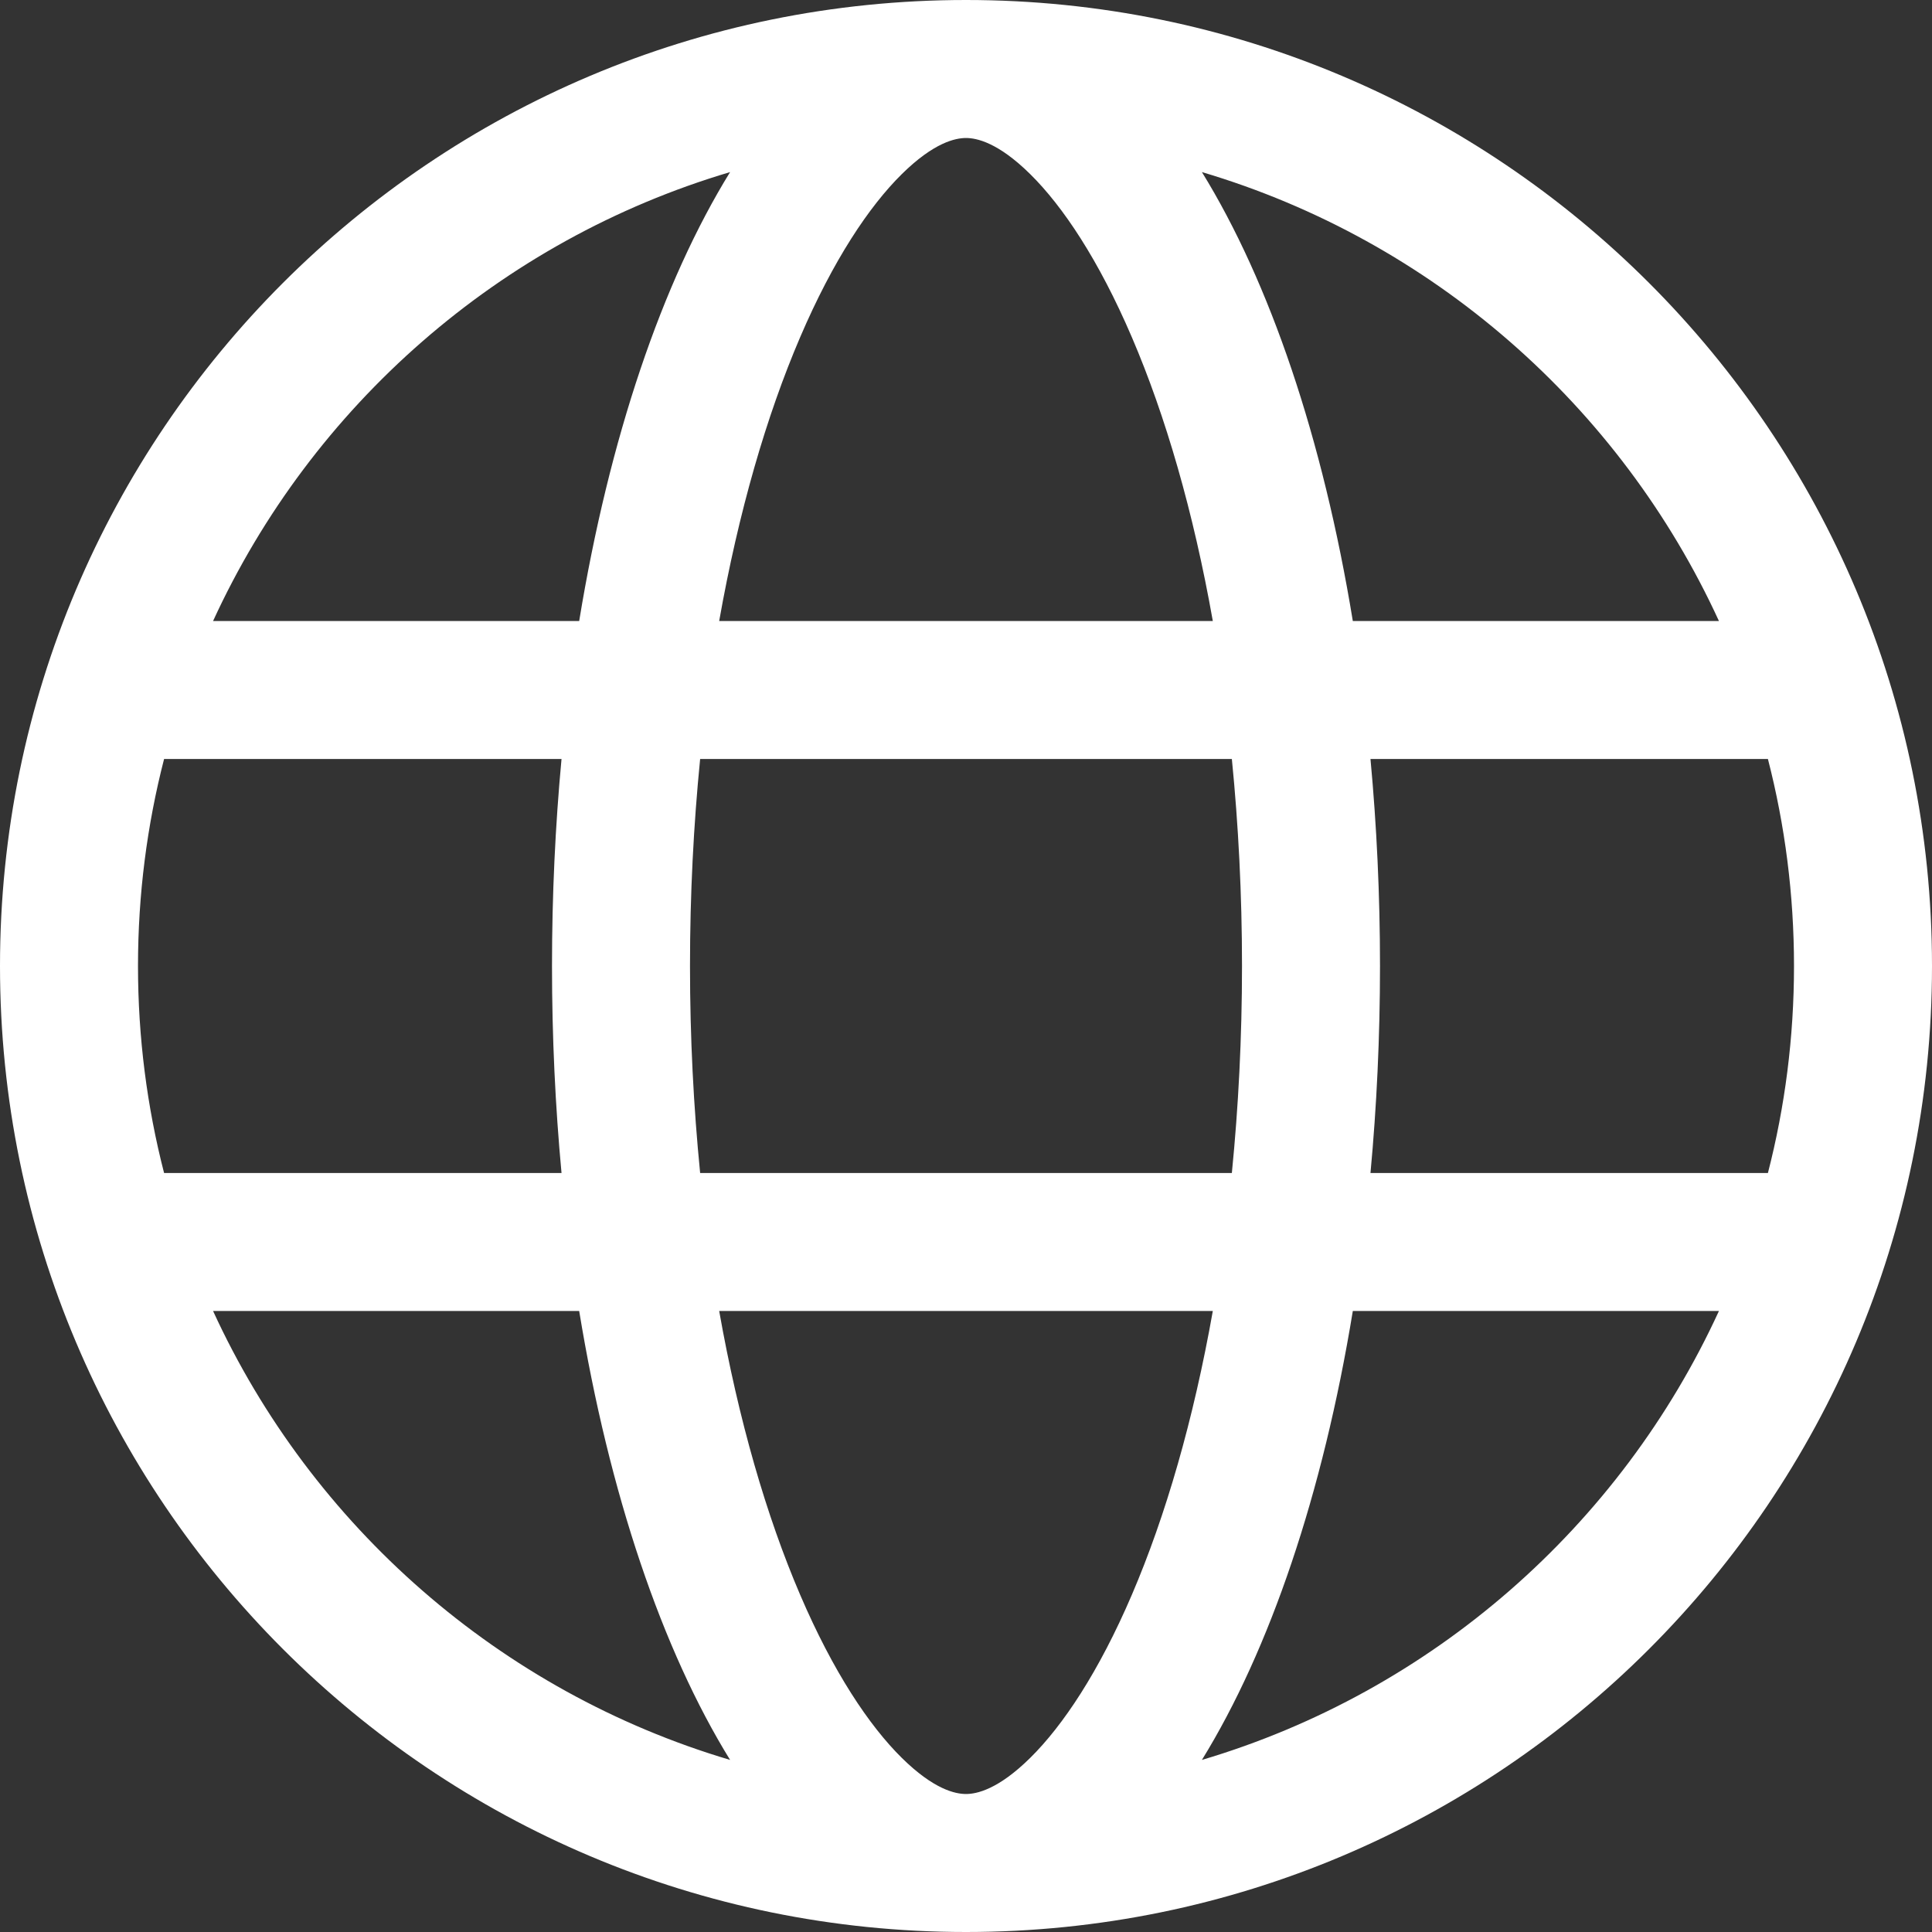 <svg width="28" height="28" viewBox="0 0 28 28" fill="none" xmlns="http://www.w3.org/2000/svg">
<rect x="0" y="0" width="28" height="28" fill="#333333" stroke="none"/>
<path fill-rule="evenodd" clip-rule="evenodd" d="M14 26C14.152 26 14.464 25.937 14.931 25.476C15.405 25.008 15.925 24.23 16.404 23.112C16.892 21.974 17.297 20.58 17.577 19H10.423C10.703 20.58 11.108 21.974 11.596 23.112C12.075 24.23 12.595 25.008 13.069 25.476C13.536 25.937 13.848 26 14 26ZM10.147 17C10.052 16.044 10 15.04 10 14C10 12.96 10.052 11.956 10.147 11H17.853C17.948 11.956 18 12.96 18 14C18 15.04 17.948 16.044 17.853 17H10.147ZM19.606 19C19.172 21.649 18.402 23.912 17.419 25.506C20.753 24.517 23.481 22.118 24.912 19H19.606ZM25.622 17H19.862C19.952 16.034 20 15.03 20 14C20 12.97 19.952 11.966 19.862 11H25.622C25.869 11.959 26 12.964 26 14C26 15.036 25.869 16.041 25.622 17ZM8.138 17H2.378C2.131 16.041 2 15.036 2 14C2 12.964 2.131 11.959 2.378 11H8.138C8.048 11.966 8 12.97 8 14C8 15.03 8.048 16.034 8.138 17ZM3.088 19H8.394C8.828 21.649 9.597 23.912 10.581 25.506C7.247 24.517 4.519 22.118 3.088 19ZM10.423 9H17.577C17.297 7.42 16.892 6.026 16.404 4.888C15.925 3.77 15.405 2.992 14.931 2.524C14.464 2.063 14.152 2 14 2C13.848 2 13.536 2.063 13.069 2.524C12.595 2.992 12.075 3.77 11.596 4.888C11.108 6.026 10.703 7.42 10.423 9ZM19.606 9H24.912C23.481 5.882 20.753 3.483 17.419 2.494C18.402 4.088 19.172 6.351 19.606 9ZM10.581 2.494C9.597 4.088 8.828 6.351 8.394 9H3.088C4.519 5.882 7.247 3.483 10.581 2.494ZM14 0C21.732 0 28 6.268 28 14C28 21.732 21.732 28 14 28C6.268 28 0 21.732 0 14C0 6.268 6.268 0 14 0Z" fill="white"/>
</svg>
